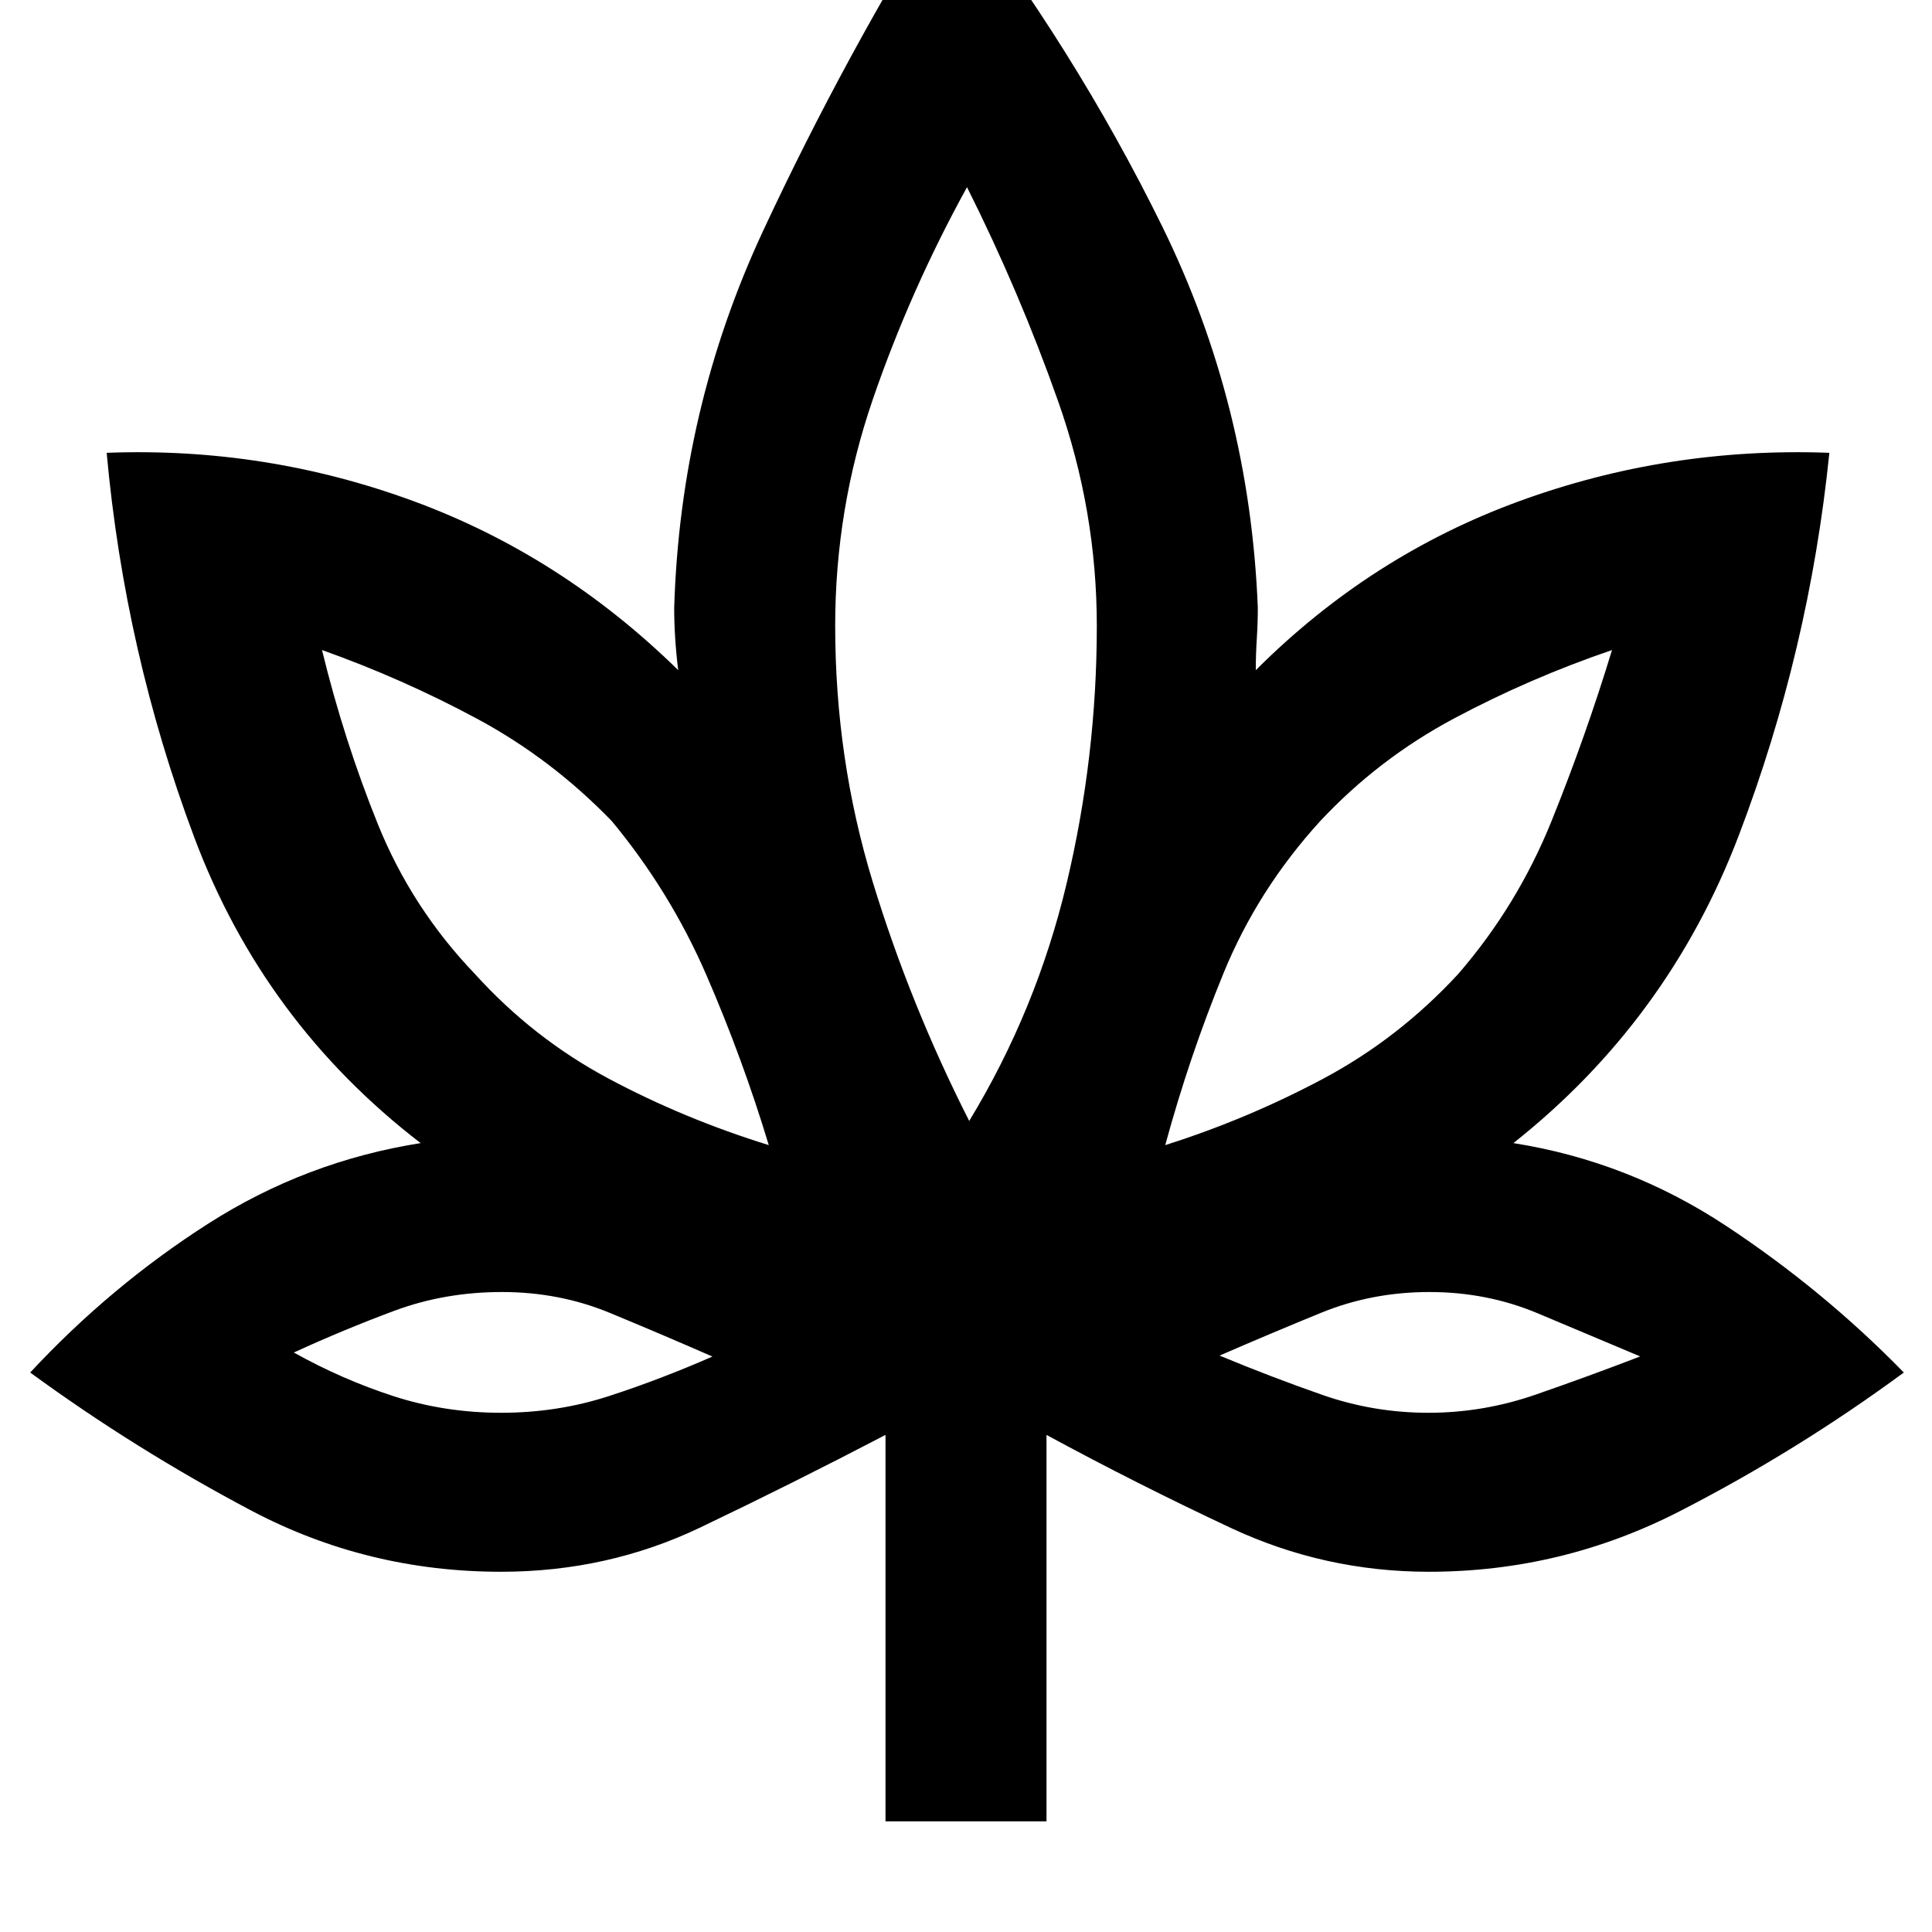 <svg xmlns="http://www.w3.org/2000/svg" width="48" height="48" viewBox="0 -960 960 960"><path d="M440-55v-192q-46 24-92.03 46-46.04 22-98.97 22-66.66 0-124.33-30.5T15-278q40-43 88.5-74T209-392q-78-60-112.5-152T53-735q79-3 152.44 24 73.43 27 131.56 84-1-8-1.5-15.83-.5-7.84-.5-15.12 3-98.84 44-186.95 41-88.1 93-171.1 62 80 105.5 168.5T625-658q0 7.67-.5 15.33Q624-635 624-627q57-57 131-84t154-24q-10 98.24-45 190.12Q829-453 752-392q57 9 105.5 41t88.5 73q-53 39-111.5 69T710-179q-51.88 0-98.44-21.8Q565-222.6 520-247v192h-80Zm-58-336q-13-43-31-84.5T304-552q-30-31-66.99-50.88Q200.03-622.76 160-637q10.96 44.97 27.8 86.63 16.85 41.65 48.22 74.37 28.98 32 66.48 52t79.5 33ZM249.01-258q27.99 0 53.49-8.27 25.5-8.28 51.5-19.67-26.19-11.46-51.15-21.76-24.97-10.3-53.41-10.3-28.44 0-53.44 9.3-25 9.3-50 20.76 24 13.39 49.51 21.67 25.51 8.27 53.5 8.27Zm232.58-145Q515-458 530-521t15-128q0-57.21-19.21-111.6Q506.58-815 480.5-867q-28.08 51-46.79 105.4Q415-707.21 415-649q0 66 18.59 127 18.6 61 48 119ZM579-391q41-13 78.5-33t67.05-52Q754-510 771-552.14q17-42.15 30-84.86-41 14-78.5 34T656-552q-31 34-48 75.47-17 41.46-29 85.53Zm130.81 133q27.19 0 53.19-9 26-9 52-19-26-11-51.1-21.5-25.09-10.5-53.67-10.5-28.49 0-53.74 10.3-25.24 10.3-50.49 21.29 26.19 10.86 51.4 19.64 25.21 8.77 52.41 8.77ZM382-391Zm-28 105Zm128-117Zm97 12Zm27 105Z"/></svg>